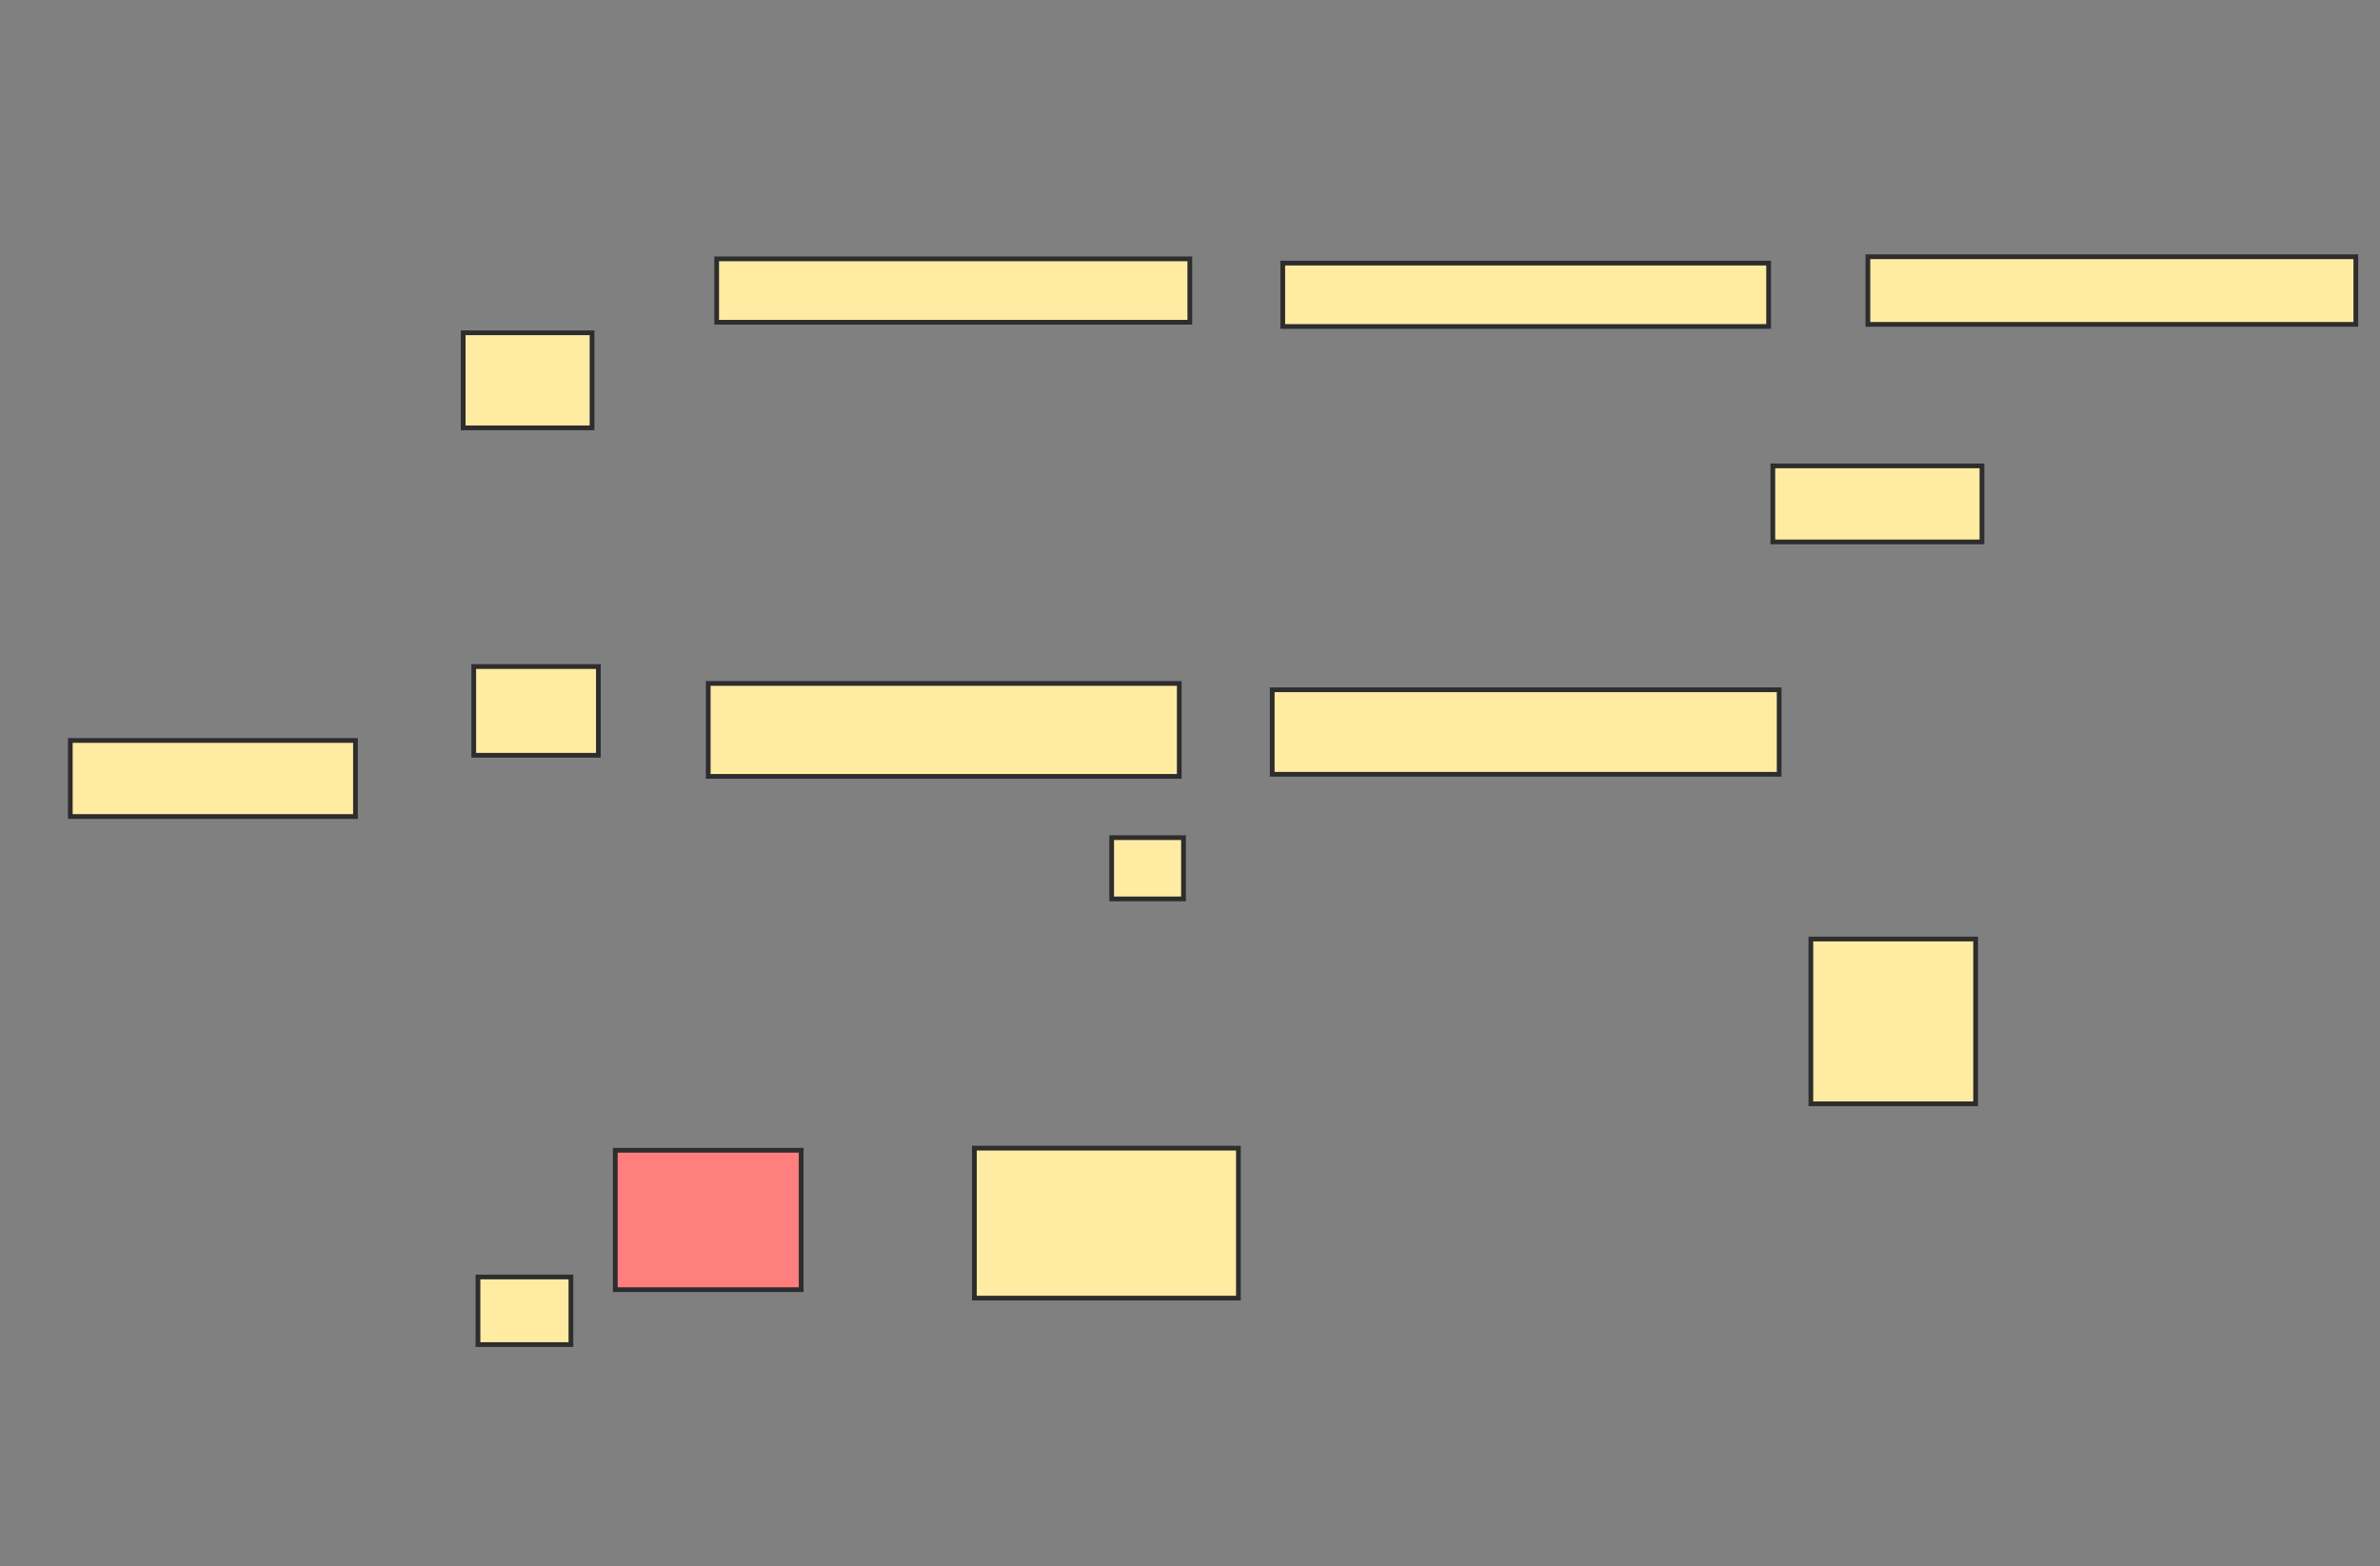 <svg height="331" width="503" xmlns="http://www.w3.org/2000/svg">
 <rect width="100%" height="100%" fill="#808080" stroke="none"/>
 <!-- Created with Image Occlusion Enhanced -->
 <g>
  <title>Labels</title>
 </g>
 <g>
  <title>Masks</title>
  <rect fill="#FFEBA2" height="20.089" id="fe3b7a549a894cc29103b4e8dbbc9b39-ao-1" stroke="#2D2D2D" width="27.232" x="97.893" y="70.339"/>
  <rect fill="#FFEBA2" height="12.946" id="fe3b7a549a894cc29103b4e8dbbc9b39-ao-2" stroke="#2D2D2D" width="15.179" x="234.946" y="177.036"/>
  <rect fill="#FFEBA2" height="34.821" id="fe3b7a549a894cc29103b4e8dbbc9b39-ao-3" stroke="#2D2D2D" width="34.821" x="382.714" y="198.464"/>
  <rect fill="#FFEBA2" height="17.857" id="fe3b7a549a894cc29103b4e8dbbc9b39-ao-4" stroke="#2D2D2D" stroke-dasharray="null" stroke-linecap="null" stroke-linejoin="null" width="107.143" x="268.875" y="145.786"/>
  <rect fill="#FFEBA2" height="13.393" id="fe3b7a549a894cc29103b4e8dbbc9b39-ao-5" stroke="#2D2D2D" stroke-dasharray="null" stroke-linecap="null" stroke-linejoin="null" width="102.679" x="271.107" y="55.607"/>
  <rect fill="#FFEBA2" height="14.286" id="fe3b7a549a894cc29103b4e8dbbc9b39-ao-6" stroke="#2D2D2D" stroke-dasharray="null" stroke-linecap="null" stroke-linejoin="null" width="103.125" x="394.768" y="54.268"/>
  <rect fill="#FFEBA2" height="13.393" id="fe3b7a549a894cc29103b4e8dbbc9b39-ao-7" stroke="#2D2D2D" stroke-dasharray="null" stroke-linecap="null" stroke-linejoin="null" width="100" x="151.464" y="54.714"/>
  <rect class="qshape" fill="#FF7E7E" height="29.464" id="fe3b7a549a894cc29103b4e8dbbc9b39-ao-8" stroke="#2D2D2D" stroke-dasharray="null" stroke-linecap="null" stroke-linejoin="null" width="39.286" x="130.036" y="243.107"/>
  <rect fill="#FFEBA2" height="14.286" id="fe3b7a549a894cc29103b4e8dbbc9b39-ao-9" stroke="#2D2D2D" stroke-dasharray="null" stroke-linecap="null" stroke-linejoin="null" width="19.643" x="101.018" y="269.893"/>
  <rect fill="#FFEBA2" height="31.696" id="fe3b7a549a894cc29103b4e8dbbc9b39-ao-10" stroke="#2D2D2D" stroke-dasharray="null" stroke-linecap="null" stroke-linejoin="null" width="55.804" x="205.929" y="242.661"/>
  <rect fill="#FFEBA2" height="19.643" id="fe3b7a549a894cc29103b4e8dbbc9b39-ao-11" stroke="#2D2D2D" stroke-dasharray="null" stroke-linecap="null" stroke-linejoin="null" width="99.554" x="149.679" y="144.446"/>
  <rect fill="#FFEBA2" height="16.071" id="fe3b7a549a894cc29103b4e8dbbc9b39-ao-12" stroke="#2D2D2D" stroke-dasharray="null" stroke-linecap="null" stroke-linejoin="null" width="44.196" x="374.679" y="98.464"/>
  <g id="fe3b7a549a894cc29103b4e8dbbc9b39-ao-13">
   <rect fill="#FFEBA2" height="16.071" stroke="#2D2D2D" stroke-dasharray="null" stroke-linecap="null" stroke-linejoin="null" width="60.268" x="14.857" y="156.5"/>
   <rect fill="#FFEBA2" height="18.75" stroke="#2D2D2D" width="26.339" x="100.125" y="140.875"/>
  </g>
 </g>
</svg>